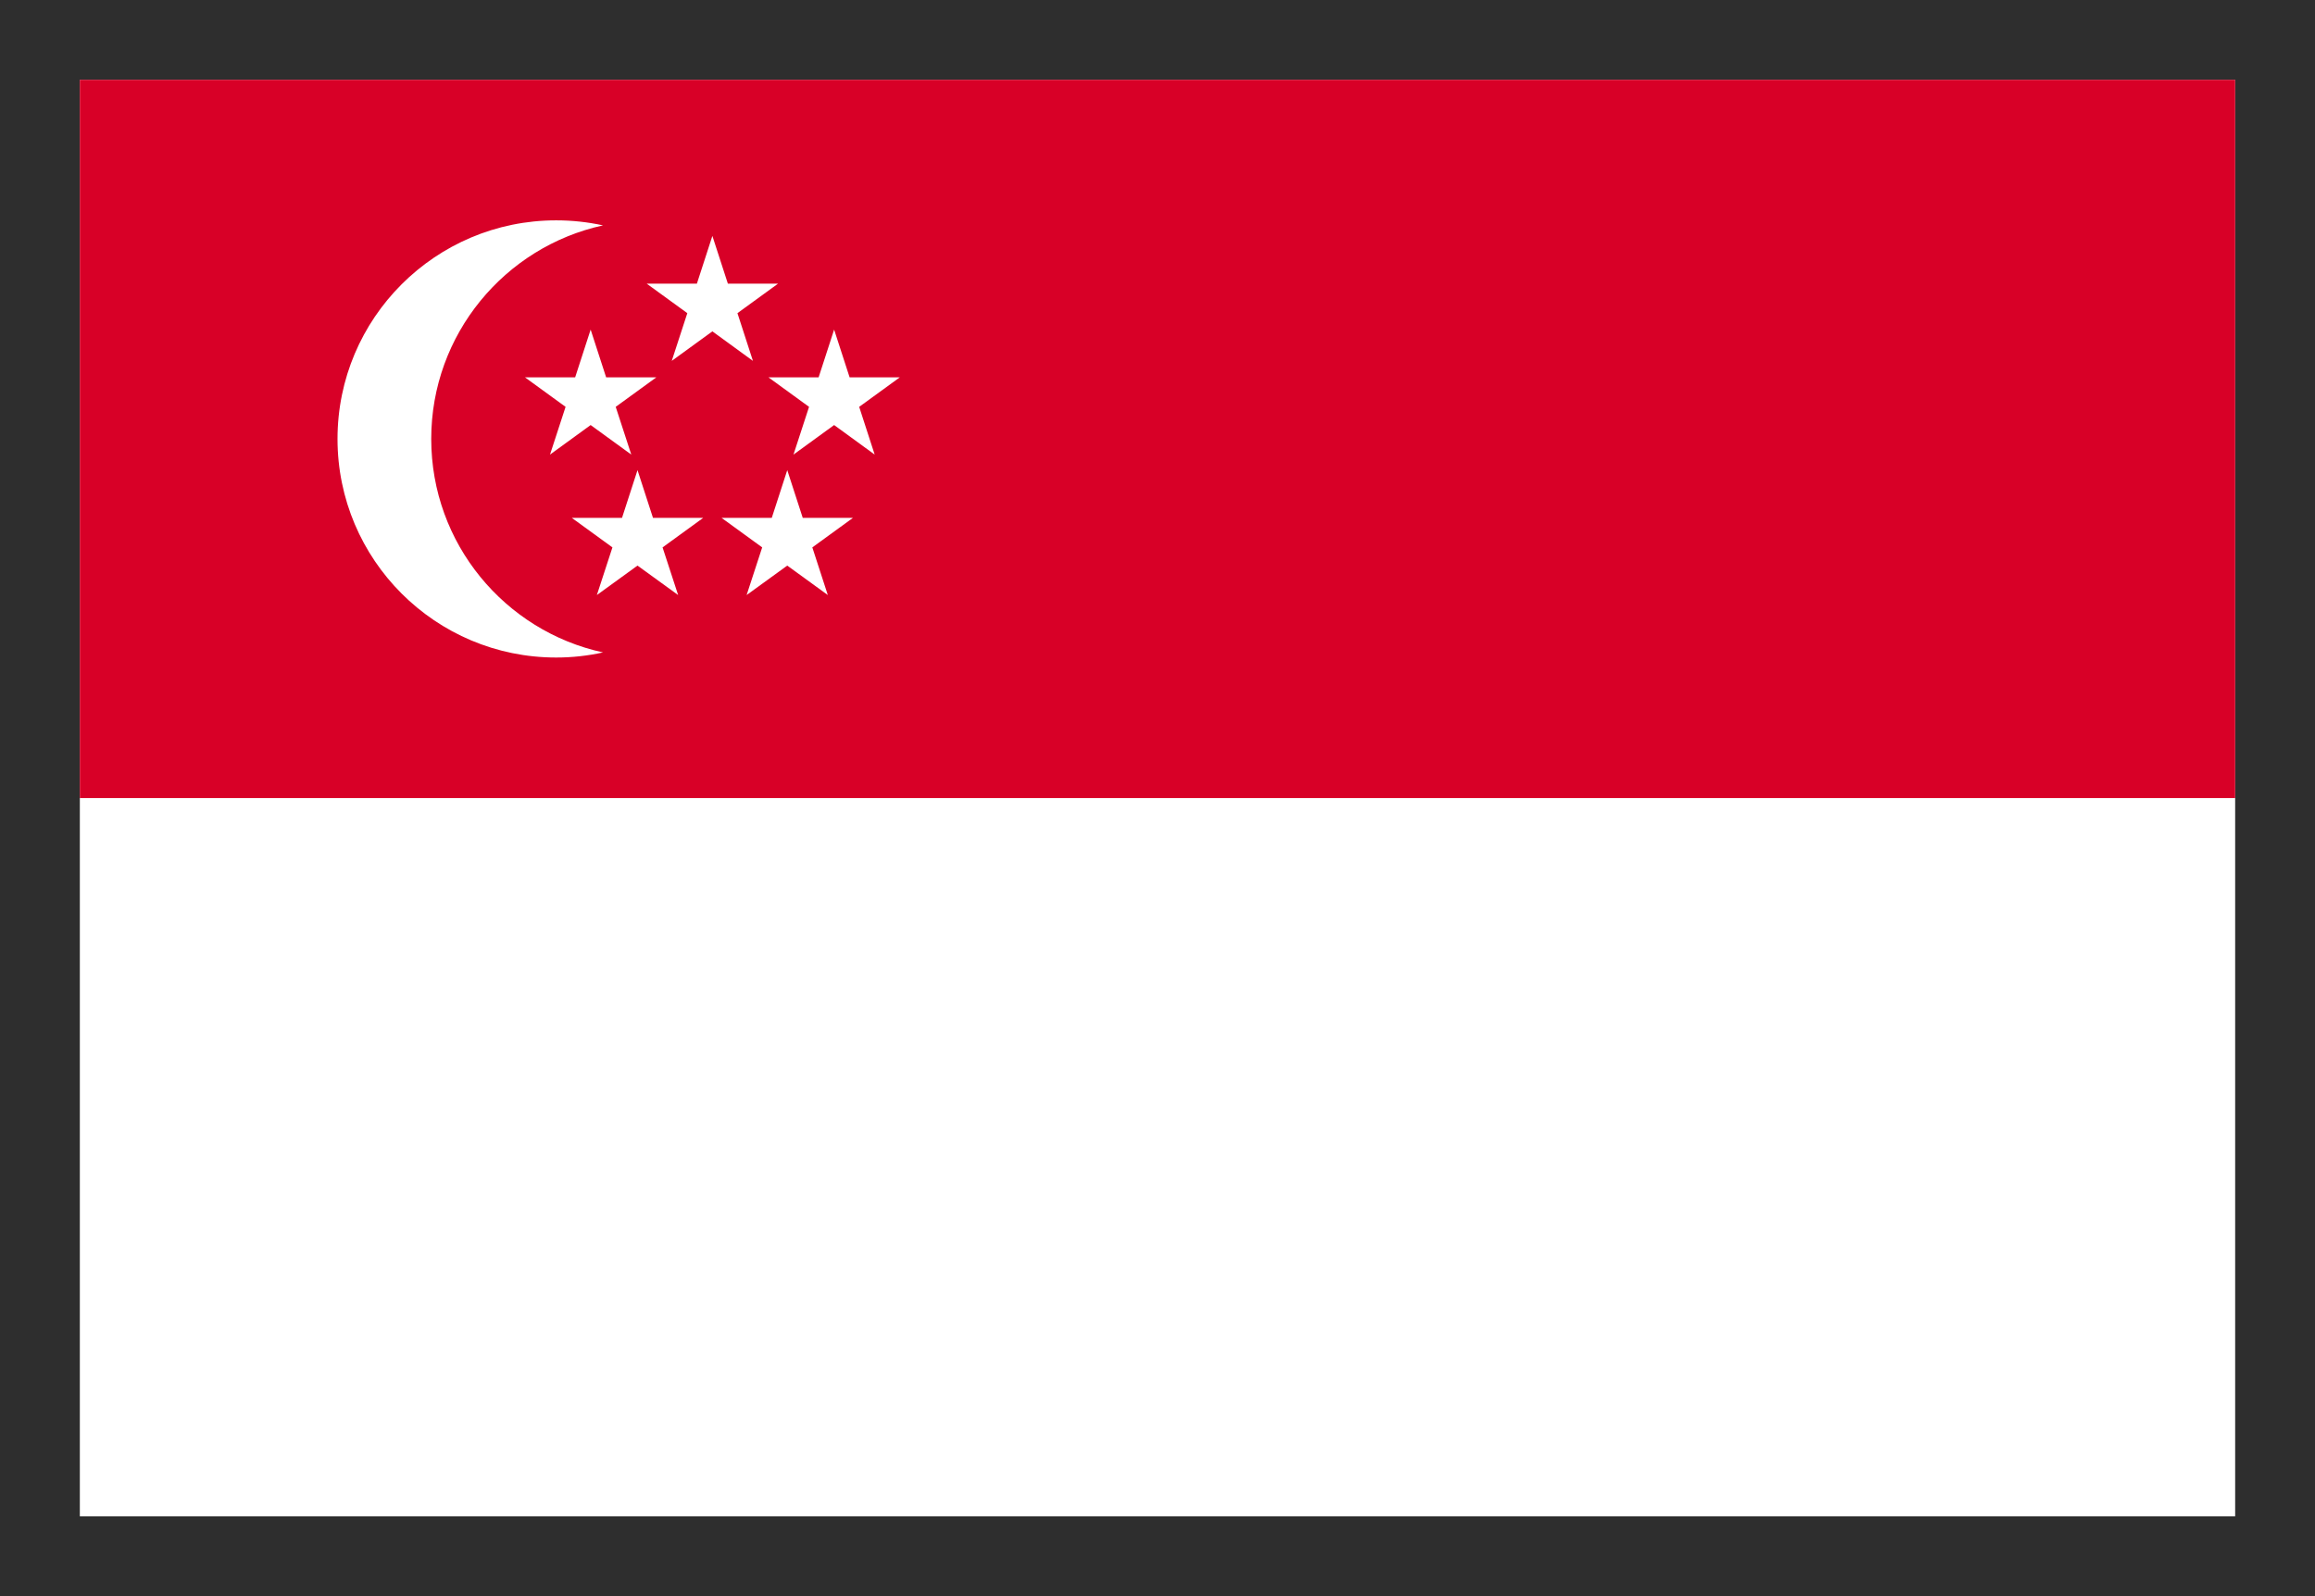 <svg width="29" height="20" viewBox="0 0 29 20" fill="none" xmlns="http://www.w3.org/2000/svg">
<rect x="0" y="0" width="29" height="20" fill="#333333" stroke="none"/>
<g clip-path="url(#clip0_10451_77600)">
<path d="M1 1H28V19H1V1Z" fill="white"/>
<path d="M1 1H28V10H1V1Z" fill="#D80027"/>
<path d="M5.402 5.5C5.402 4.189 6.324 3.093 7.554 2.824C7.362 2.782 7.165 2.761 6.967 2.761C5.455 2.761 4.228 3.987 4.228 5.5C4.228 7.013 5.455 8.239 6.967 8.239C7.169 8.239 7.365 8.217 7.554 8.175C6.324 7.907 5.402 6.811 5.402 5.5ZM8.924 2.956L9.118 3.554H9.747L9.238 3.924L9.432 4.522L8.924 4.152L8.415 4.522L8.61 3.924L8.101 3.554H8.73L8.924 2.956Z" fill="white"/>
<path d="M7.399 4.13L7.593 4.728H8.222L7.713 5.098L7.908 5.696L7.399 5.326L6.89 5.696L7.085 5.098L6.576 4.728H7.205L7.399 4.13ZM10.449 4.13L10.643 4.728H11.272L10.763 5.098L10.957 5.696L10.449 5.326L9.94 5.696L10.135 5.098L9.626 4.728H10.255L10.449 4.13ZM9.862 5.891L10.056 6.489H10.685L10.176 6.859L10.37 7.456L9.862 7.087L9.353 7.456L9.548 6.859L9.039 6.489H9.668L9.862 5.891ZM7.986 5.891L8.18 6.489H8.809L8.3 6.859L8.495 7.456L7.986 7.087L7.477 7.456L7.672 6.859L7.163 6.489H7.792L7.986 5.891Z" fill="white"/>
</g>
<rect x="0.5" y="0.5" width="28" height="19" stroke="black" stroke-opacity="0.1"/>
<defs>
<clipPath id="clip0_10451_77600">
<rect x="1" y="1" width="27" height="18" fill="white"/>
</clipPath>
</defs>
</svg>
